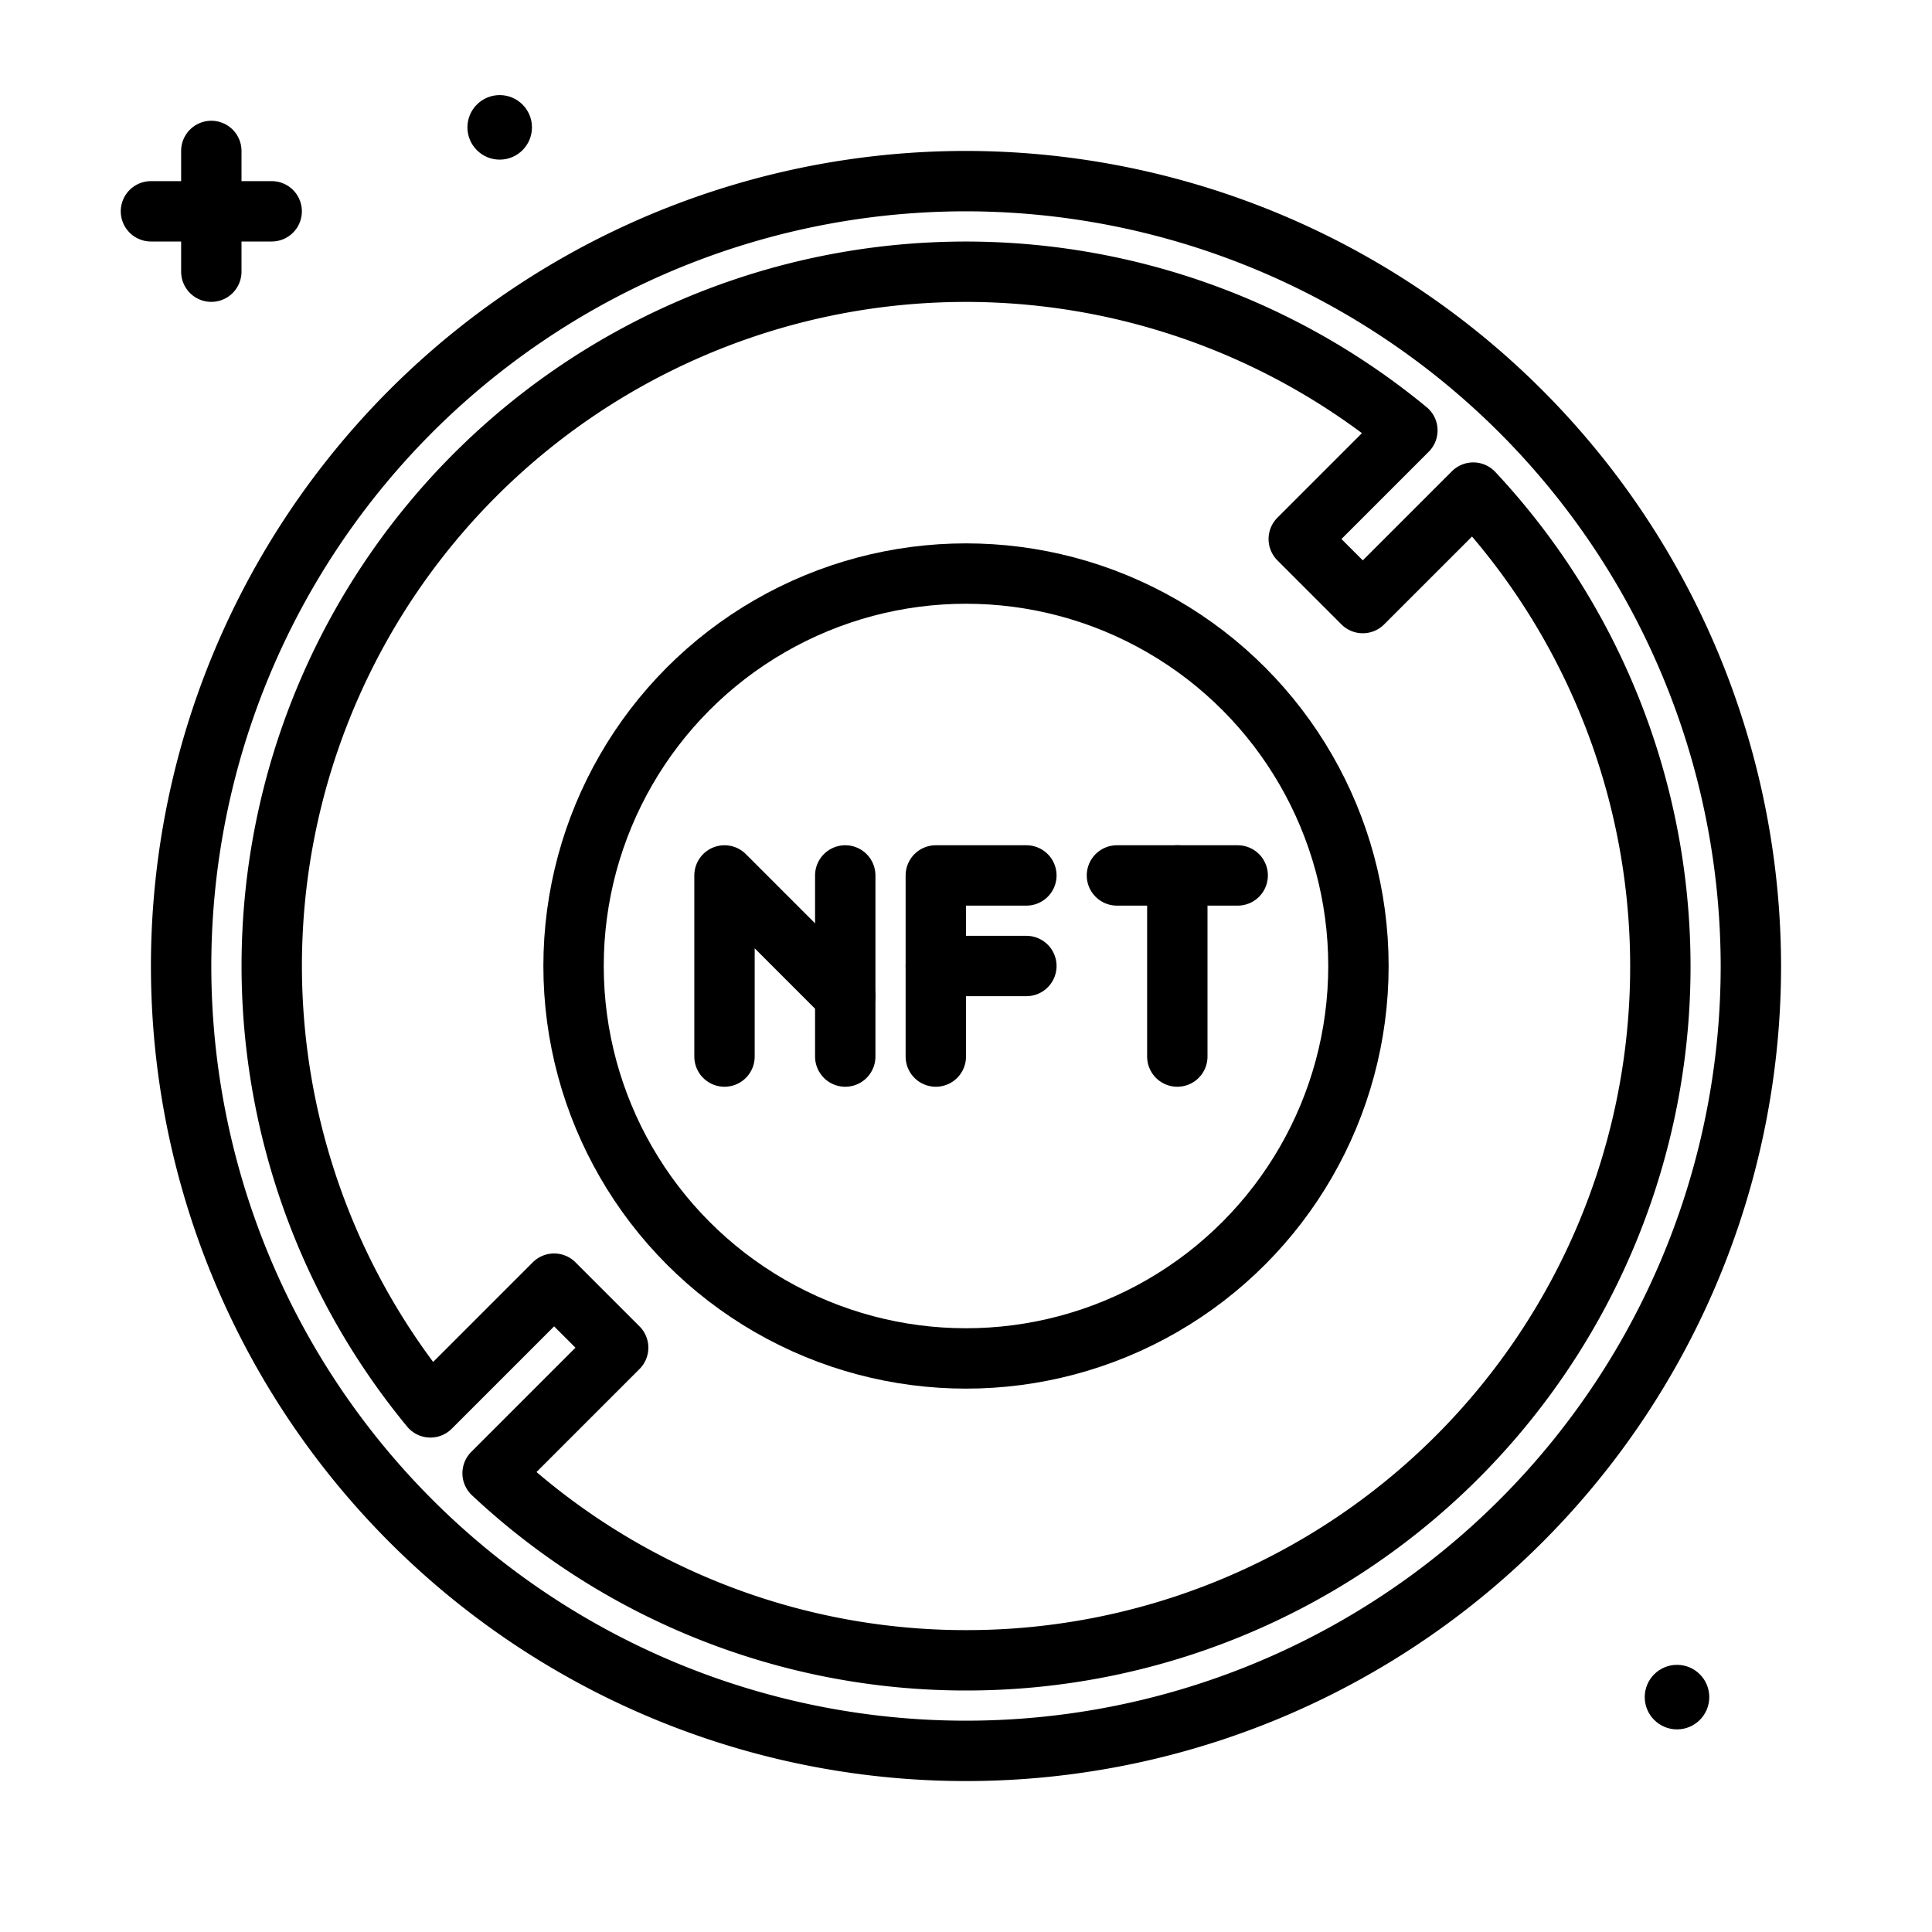 <?xml version="1.0" ?><svg viewBox="0 0 64 64" xmlns="http://www.w3.org/2000/svg"><defs><style>.cls-1{fill:none;stroke:#000;stroke-linecap:round;stroke-linejoin:round;stroke-width:2px;}</style></defs><g id="no-nft"><line class="cls-1" x1="7" x2="7" y1="5" y2="9"/><line class="cls-1" x1="5" x2="9" y1="7" y2="7"/><circle cx="16.553" cy="4.219" r="1.069"/><circle cx="55.553" cy="56.219" r="1.069"/><circle class="cls-1" cx="32" cy="32" r="13"/><polyline class="cls-1" points="34 29 31 29 31 35"/><line class="cls-1" x1="34" x2="31" y1="32" y2="32"/><polyline class="cls-1" points="28 33 24 29 24 35"/><line class="cls-1" x1="28" x2="28" y1="29" y2="35"/><line class="cls-1" x1="37" x2="41" y1="29" y2="29"/><line class="cls-1" x1="39" x2="39" y1="35" y2="29"/><path class="cls-1" d="M32,6A26,26,0,1,0,58,32,26.03,26.03,0,0,0,32,6Zm0,49a22.91,22.91,0,0,1-15.682-6.197l4.159-4.159L18.356,42.523l-4.098,4.098A22.989,22.989,0,0,1,46.621,14.258L43.023,17.856l2.121,2.121,3.66-3.659A22.983,22.983,0,0,1,32,55Z"/></g></svg>